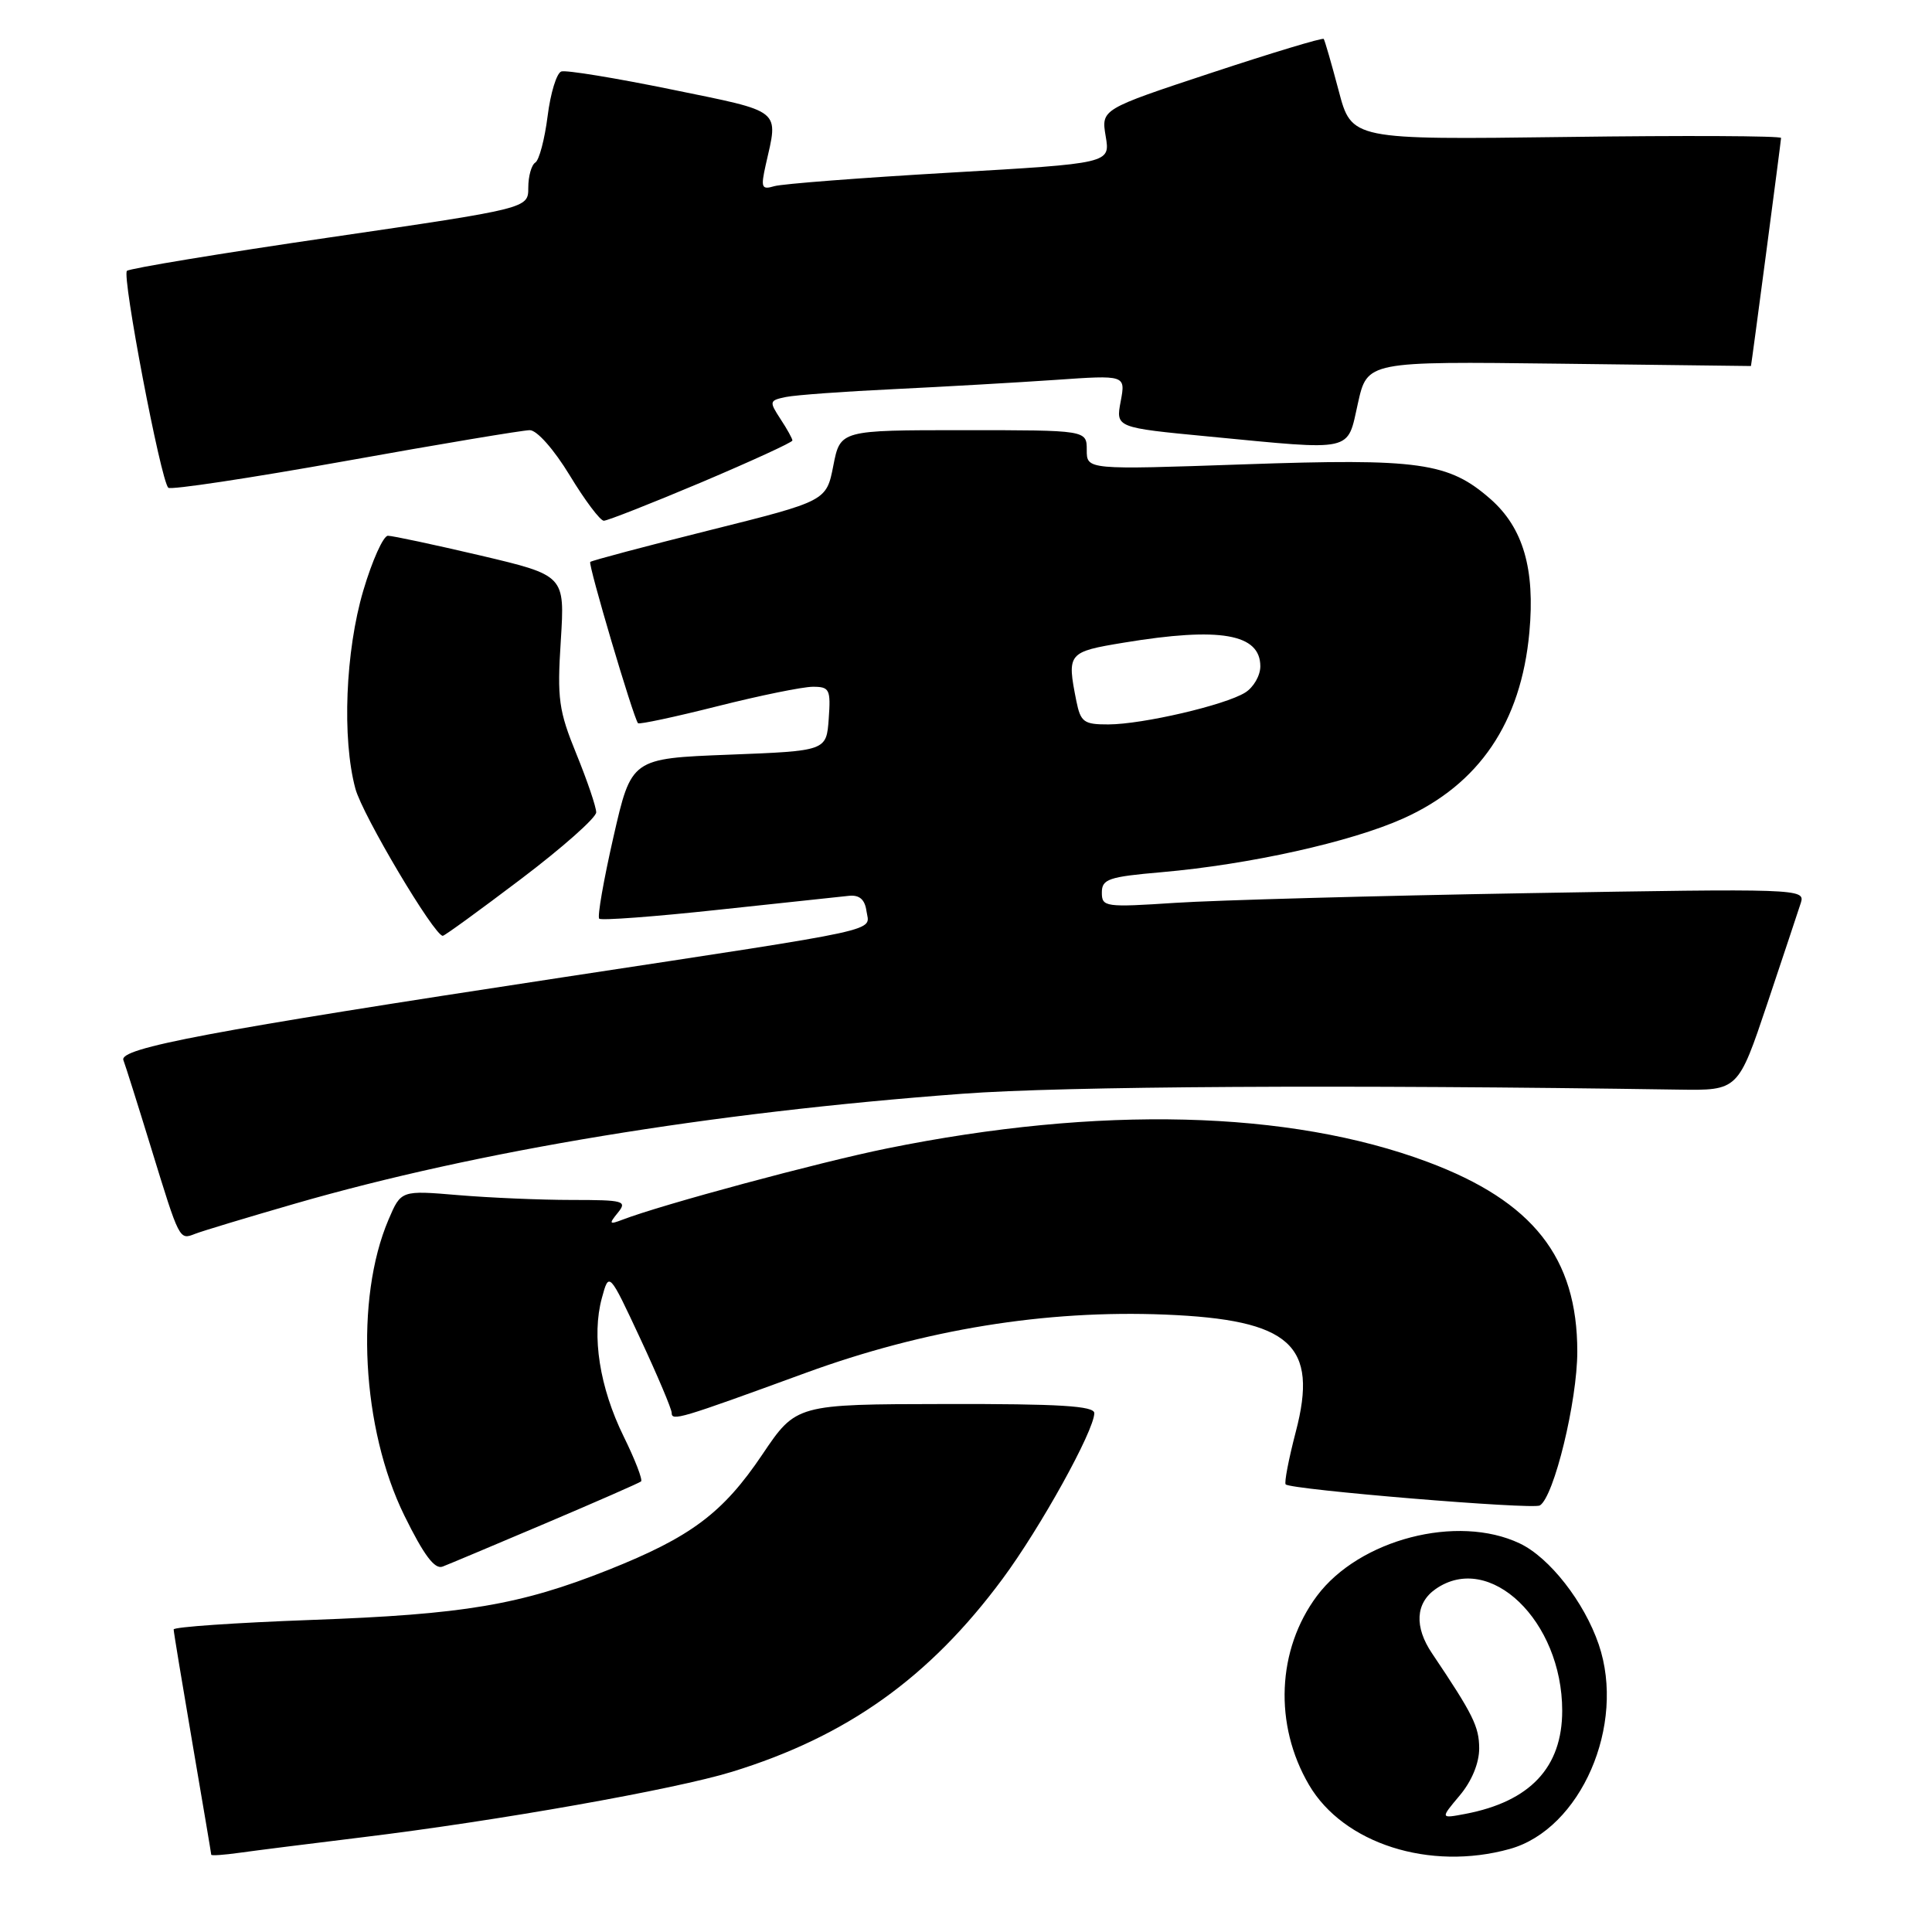 <?xml version="1.0" encoding="UTF-8" standalone="no"?>
<!DOCTYPE svg PUBLIC "-//W3C//DTD SVG 1.1//EN" "http://www.w3.org/Graphics/SVG/1.1/DTD/svg11.dtd" >
<svg xmlns="http://www.w3.org/2000/svg" xmlns:xlink="http://www.w3.org/1999/xlink" version="1.1" viewBox="0 0 256 256">
 <g >
 <path fill="currentColor"
d=" M 48.00 243.45 C 65.94 241.27 89.44 237.10 97.00 234.77 C 112.24 230.08 123.15 222.30 132.84 209.21 C 137.86 202.44 144.99 189.56 145.00 187.25 C 145.00 186.29 140.40 186.01 125.25 186.04 C 105.50 186.07 105.50 186.07 101.00 192.75 C 95.78 200.50 91.54 203.67 80.58 208.03 C 68.89 212.67 61.51 213.92 41.25 214.65 C 31.21 215.02 23.00 215.58 23.01 215.91 C 23.01 216.23 24.14 223.03 25.50 231.00 C 26.86 238.97 27.99 245.62 27.99 245.76 C 28.00 245.91 29.69 245.79 31.75 245.50 C 33.81 245.21 41.12 244.29 48.00 243.45 Z  M 200.04 245.00 C 209.46 242.39 215.48 228.57 211.84 217.90 C 209.92 212.27 205.32 206.38 201.37 204.51 C 193.12 200.59 180.10 203.97 174.50 211.47 C 169.20 218.58 168.78 228.54 173.45 236.51 C 178.01 244.29 189.45 247.95 200.04 245.00 Z  M 72.31 201.84 C 79.02 198.99 84.70 196.50 84.94 196.30 C 85.19 196.10 84.15 193.41 82.63 190.32 C 79.45 183.84 78.38 177.03 79.75 172.00 C 80.70 168.50 80.70 168.50 84.85 177.39 C 87.13 182.28 89.00 186.70 89.00 187.21 C 89.00 188.34 90.05 188.02 106.69 181.94 C 122.52 176.15 138.52 173.55 154.39 174.19 C 171.02 174.87 174.73 178.19 171.69 189.75 C 170.75 193.36 170.15 196.48 170.36 196.69 C 171.06 197.39 203.12 200.05 204.04 199.48 C 205.92 198.32 209.00 185.65 209.00 179.09 C 209.00 166.63 203.13 159.19 189.19 153.97 C 170.83 147.10 145.63 146.47 117.50 152.18 C 108.54 154.00 87.71 159.61 82.50 161.61 C 80.72 162.29 80.65 162.19 81.87 160.69 C 83.14 159.13 82.66 159.00 75.77 159.00 C 71.66 159.00 64.89 158.71 60.72 158.36 C 53.14 157.72 53.14 157.72 51.48 161.61 C 47.00 172.11 47.92 189.29 53.58 200.82 C 56.17 206.08 57.60 207.99 58.65 207.58 C 59.47 207.27 65.61 204.68 72.31 201.84 Z  M 39.09 159.49 C 63.31 152.49 94.04 147.42 127.50 144.93 C 140.91 143.92 178.30 143.71 222.41 144.38 C 230.31 144.50 230.31 144.50 234.17 133.00 C 236.29 126.67 238.29 120.65 238.63 119.60 C 239.21 117.76 238.25 117.73 202.36 118.35 C 182.09 118.70 161.11 119.28 155.75 119.63 C 146.44 120.24 146.00 120.18 146.00 118.27 C 146.00 116.48 146.89 116.18 153.92 115.57 C 165.57 114.55 178.98 111.57 185.94 108.45 C 196.00 103.93 201.55 95.75 202.65 83.78 C 203.42 75.39 201.83 69.94 197.50 66.13 C 191.95 61.26 188.08 60.72 164.79 61.53 C 144.00 62.25 144.00 62.25 144.00 59.63 C 144.00 57.00 144.00 57.00 127.67 57.00 C 111.34 57.00 111.34 57.00 110.42 61.70 C 109.50 66.39 109.50 66.39 94.02 70.26 C 85.51 72.39 78.39 74.28 78.21 74.46 C 77.90 74.77 83.93 95.12 84.54 95.83 C 84.70 96.01 89.43 95.00 95.06 93.58 C 100.69 92.16 106.38 91.00 107.71 91.00 C 109.92 91.00 110.09 91.34 109.81 95.25 C 109.50 99.50 109.50 99.50 96.58 100.00 C 83.66 100.50 83.66 100.50 81.29 110.88 C 79.99 116.58 79.13 121.47 79.40 121.73 C 79.66 121.99 86.76 121.46 95.18 120.55 C 103.61 119.64 111.40 118.81 112.50 118.70 C 113.88 118.56 114.60 119.19 114.81 120.71 C 115.21 123.50 118.01 122.89 74.50 129.51 C 27.84 136.61 15.74 138.88 16.35 140.47 C 16.61 141.14 18.26 146.37 20.02 152.10 C 23.81 164.43 23.75 164.31 25.85 163.49 C 26.76 163.13 32.72 161.33 39.09 159.49 Z  M 69.05 116.46 C 74.52 112.32 79.00 108.35 79.00 107.64 C 79.00 106.93 77.82 103.45 76.38 99.92 C 74.03 94.16 73.81 92.61 74.31 84.87 C 74.85 76.25 74.85 76.25 63.68 73.61 C 57.53 72.17 52.00 70.99 51.40 70.99 C 50.79 71.00 49.32 74.26 48.14 78.25 C 45.77 86.26 45.30 97.87 47.09 104.50 C 48.03 108.00 57.54 124.00 58.67 124.00 C 58.91 124.00 63.57 120.61 69.05 116.46 Z  M 92.94 63.91 C 99.57 61.10 105.00 58.61 105.00 58.37 C 105.00 58.13 104.29 56.84 103.41 55.51 C 101.90 53.19 101.93 53.06 104.16 52.60 C 105.45 52.34 111.90 51.87 118.50 51.56 C 125.10 51.24 134.70 50.69 139.82 50.34 C 149.15 49.69 149.15 49.69 148.50 53.17 C 147.84 56.66 147.84 56.66 160.17 57.84 C 179.62 59.71 178.47 59.96 179.93 53.44 C 181.17 47.88 181.17 47.88 206.59 48.19 C 220.56 48.36 232.00 48.50 232.01 48.50 C 232.06 48.50 236.00 18.64 236.00 18.28 C 236.00 18.00 223.20 17.94 207.55 18.15 C 179.09 18.52 179.09 18.52 177.38 12.01 C 176.43 8.43 175.54 5.34 175.40 5.16 C 175.26 4.97 168.57 6.99 160.52 9.65 C 145.91 14.48 145.91 14.48 146.51 18.06 C 147.12 21.65 147.12 21.65 125.81 22.88 C 114.09 23.56 103.65 24.36 102.60 24.67 C 100.91 25.17 100.79 24.87 101.46 21.86 C 103.16 14.38 103.79 14.89 89.00 11.86 C 81.58 10.34 74.99 9.26 74.38 9.47 C 73.76 9.67 72.94 12.34 72.56 15.40 C 72.17 18.46 71.44 21.23 70.93 21.54 C 70.42 21.86 70.00 23.35 70.00 24.87 C 70.00 27.61 70.00 27.61 43.75 31.45 C 29.31 33.56 17.20 35.56 16.82 35.89 C 16.13 36.52 21.29 63.63 22.30 64.63 C 22.61 64.94 33.14 63.35 45.71 61.10 C 58.27 58.84 69.30 57.00 70.20 57.00 C 71.15 57.00 73.41 59.56 75.50 63.00 C 77.50 66.30 79.53 69.00 80.01 69.00 C 80.48 69.00 86.30 66.71 92.94 63.91 Z  M 193.42 237.91 C 195.01 236.02 196.00 233.63 196.00 231.67 C 195.99 228.78 195.20 227.18 189.76 219.09 C 187.38 215.57 187.56 212.42 190.22 210.56 C 197.39 205.54 207.00 214.78 207.00 226.68 C 207.00 234.19 202.75 238.71 194.17 240.35 C 190.84 240.98 190.84 240.98 193.42 237.91 Z  M 142.62 92.88 C 141.36 86.53 141.47 86.38 148.94 85.15 C 161.65 83.05 167.00 83.98 167.00 88.29 C 167.00 89.52 166.10 91.08 164.99 91.77 C 162.33 93.43 151.43 95.97 146.88 95.99 C 143.61 96.00 143.19 95.69 142.62 92.88 Z "/>
</g>
</svg>